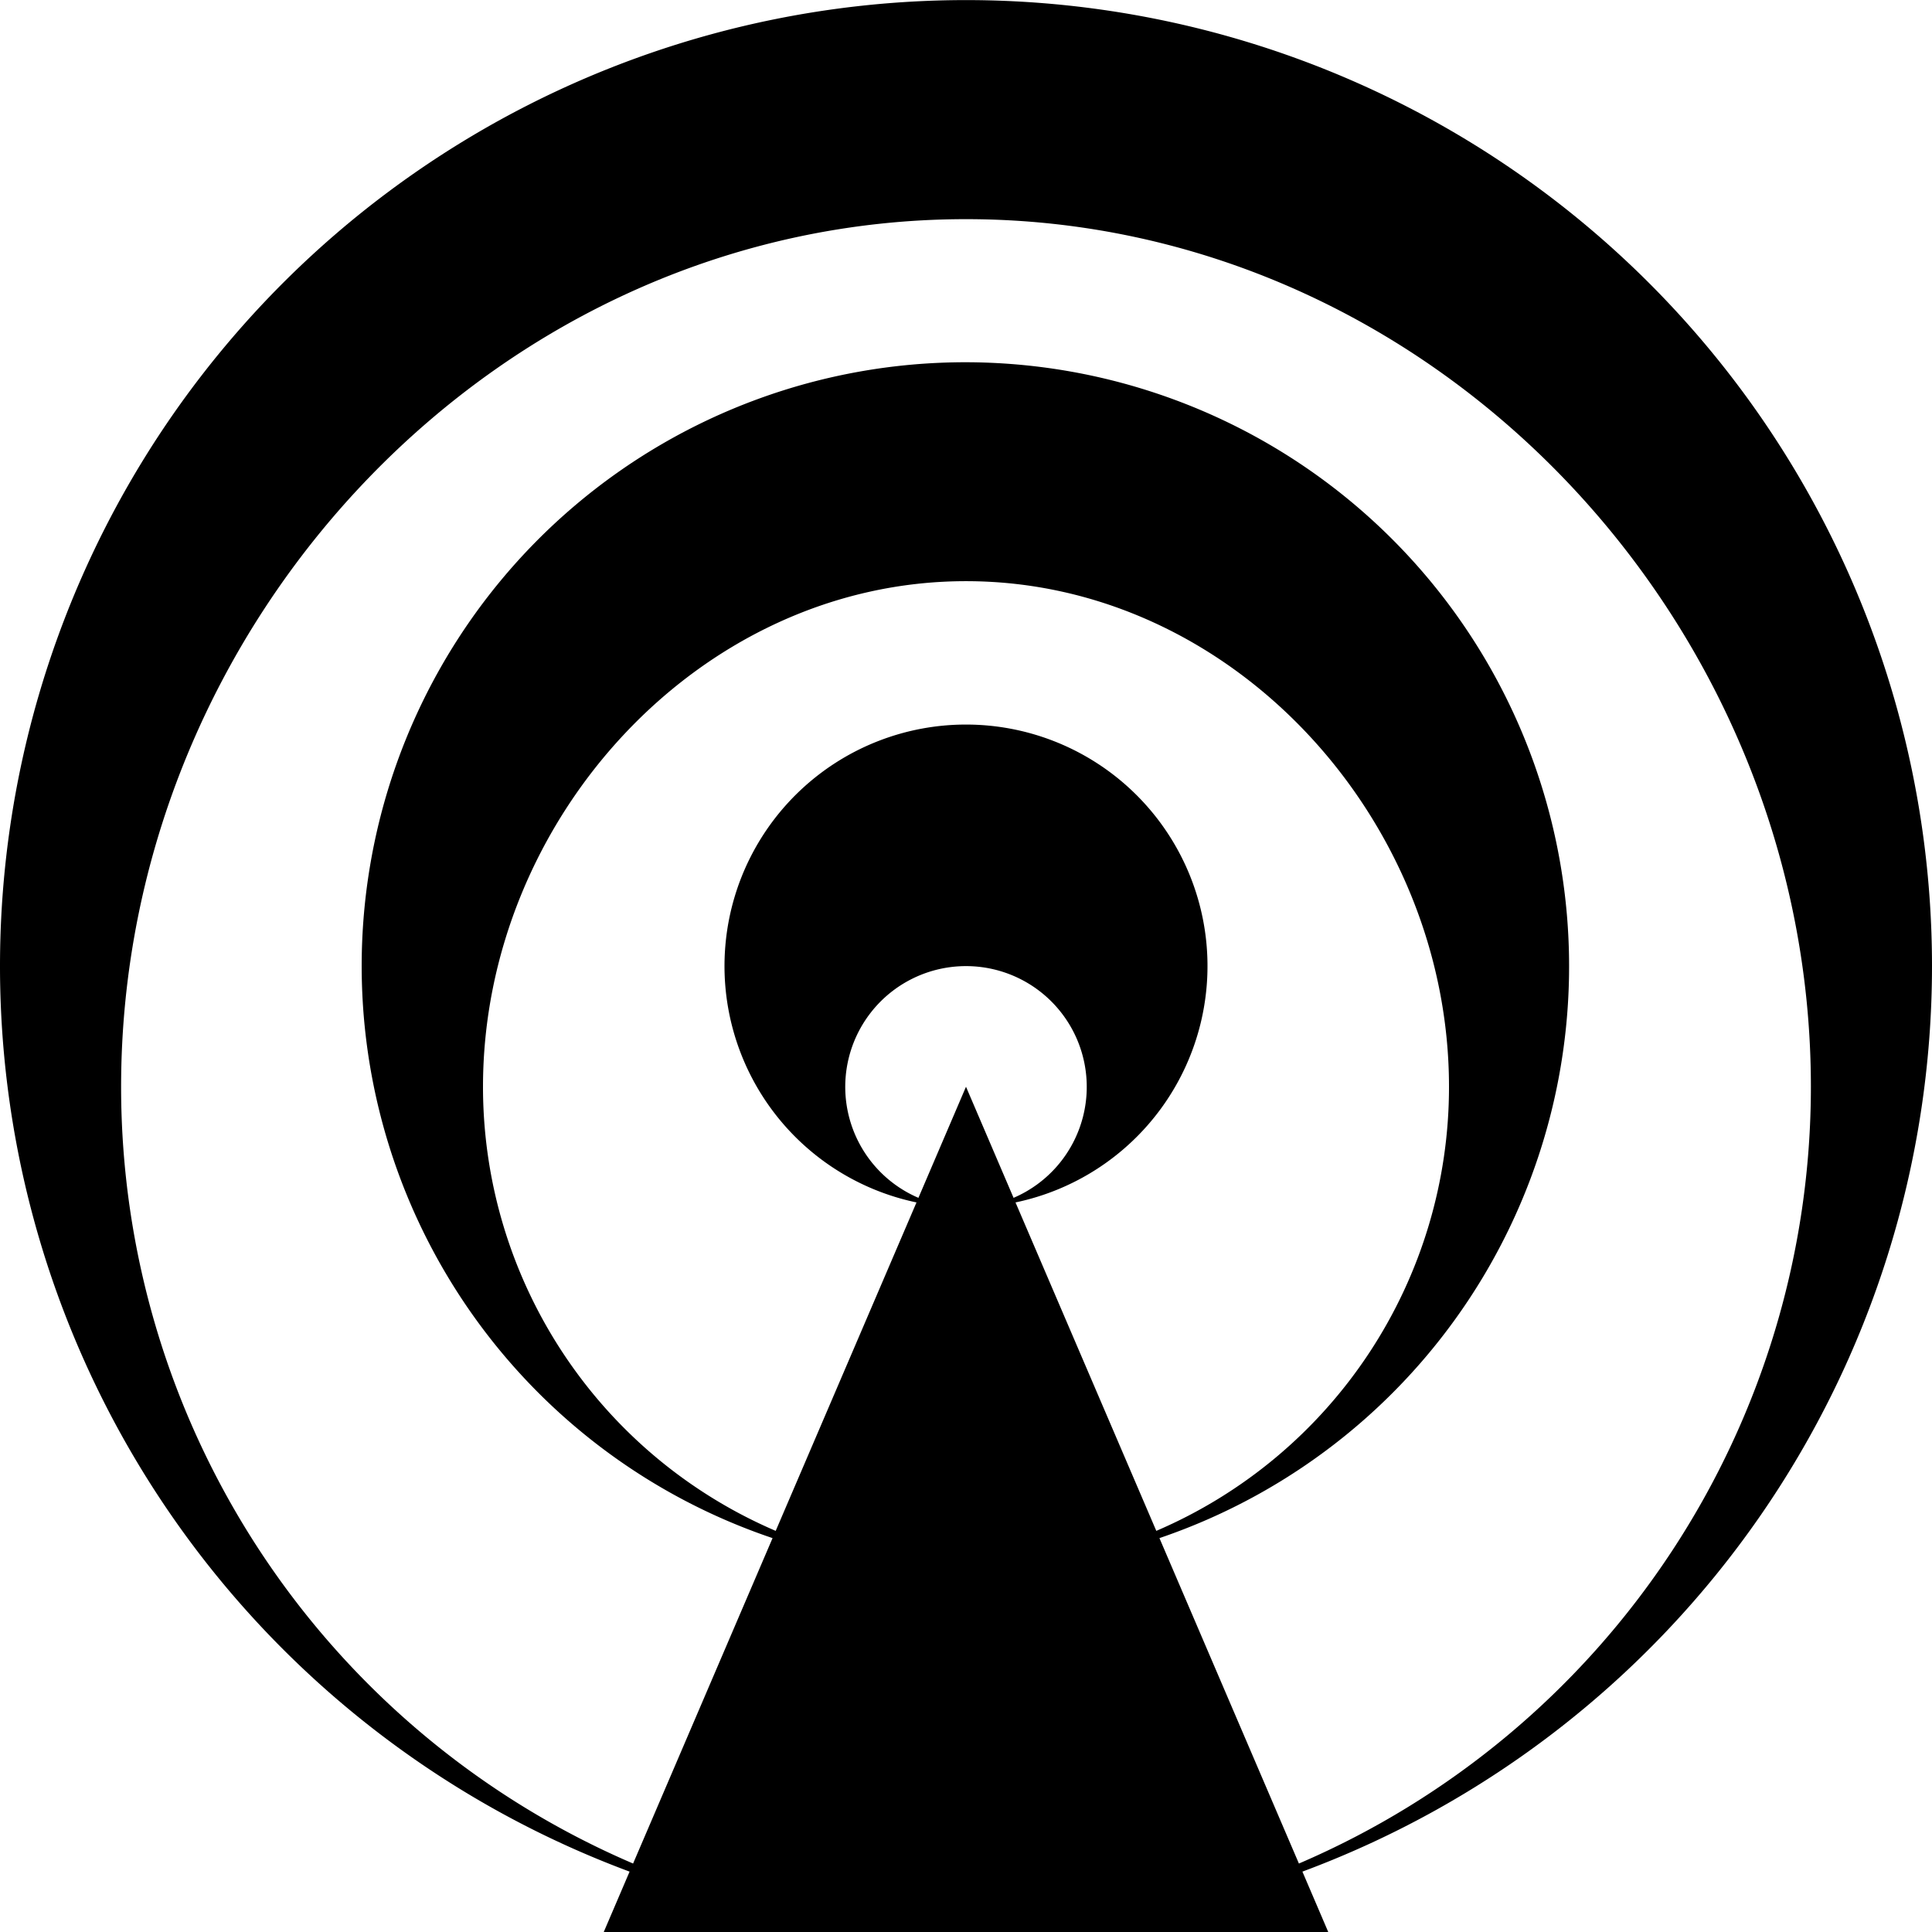 <svg xmlns="http://www.w3.org/2000/svg" width="16" height="16" viewBox="0 0 16 16"><path d="M16 8a8 8 0 1 0-10.786 7.5L5 16h6l-.214-.5A8.002 8.002 0 0 0 16 8zM7.606 9.92a1 1 0 1 1 .788 0L8 9l-.394.92zm.804.038a2 2 0 1 0-.82 0l-1.166 2.72A4.002 4.002 0 0 1 4 9c0-2.208 1.79-4.187 4-4.187S12 6.79 12 9a4 4 0 0 1-2.424 3.678L8.41 9.958zm2.347 5.475l-1.155-2.695A5.002 5.002 0 0 0 8 3a5 5 0 0 0-1.602 9.738l-1.155 2.695A6.997 6.997 0 0 1 1.003 9c0-3.865 3.133-7.185 6.997-7.185S14.997 5.135 14.997 9a7 7 0 0 1-4.24 6.433z"/></svg>
